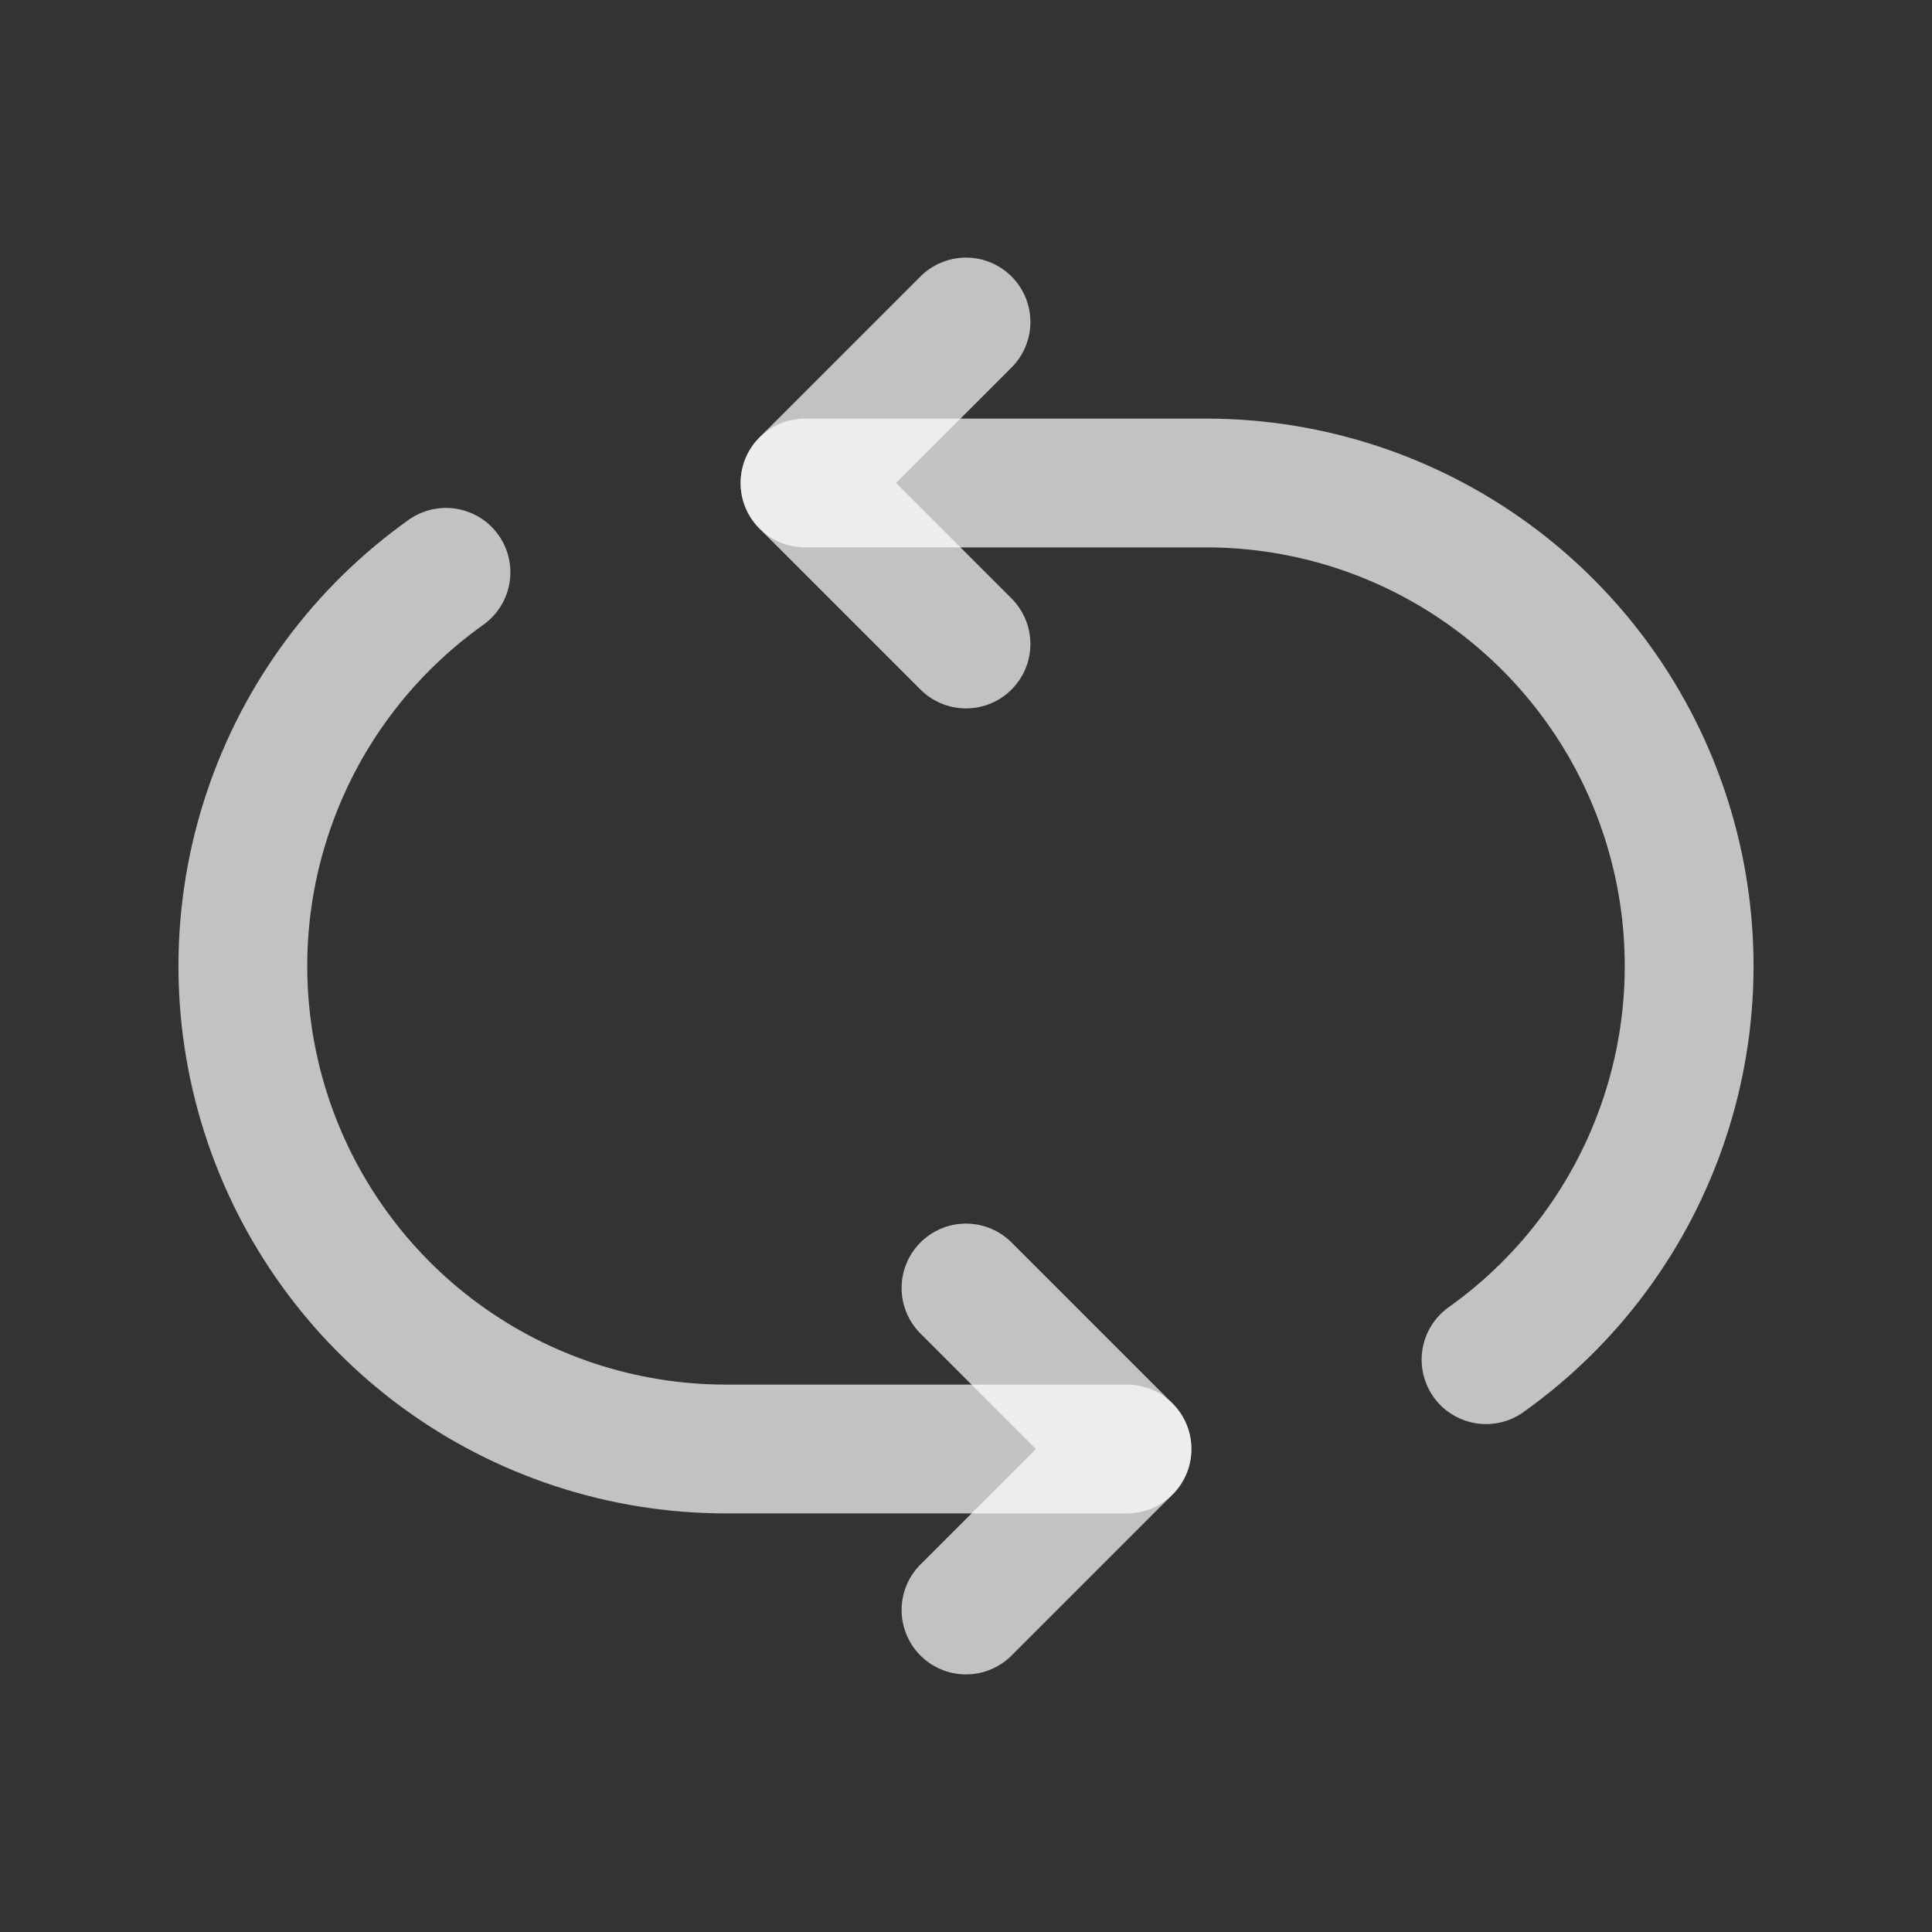 <svg xmlns="http://www.w3.org/2000/svg" width="30" height="30" viewBox="0 0 30 30" fill="none">
  <rect x="0" y="0" width="30" height="30" fill="#333333" stroke="none"/>
  <path d="M17.5 22.5H11.25C9.661 22.495 8.115 21.987 6.834 21.047C5.554 20.107 4.604 18.785 4.123 17.271C3.642 15.757 3.654 14.129 4.158 12.623C4.661 11.116 5.63 9.808 6.925 8.887" stroke="white" stroke-opacity="0.7" stroke-width="2" stroke-linecap="round" stroke-linejoin="round"/>
  <path d="M15 20L17.5 22.5L15 25" stroke="white" stroke-opacity="0.7" stroke-width="2" stroke-linecap="round" stroke-linejoin="round"/>
  <path d="M12.5 7.5H18.75C20.339 7.504 21.885 8.013 23.166 8.953C24.447 9.893 25.396 11.215 25.877 12.729C26.358 14.243 26.346 15.871 25.842 17.377C25.339 18.884 24.37 20.192 23.075 21.113" stroke="white" stroke-opacity="0.7" stroke-width="2" stroke-linecap="round" stroke-linejoin="round"/>
  <path d="M15 10L12.5 7.5L15 5" stroke="white" stroke-opacity="0.7" stroke-width="2" stroke-linecap="round" stroke-linejoin="round"/>
</svg>